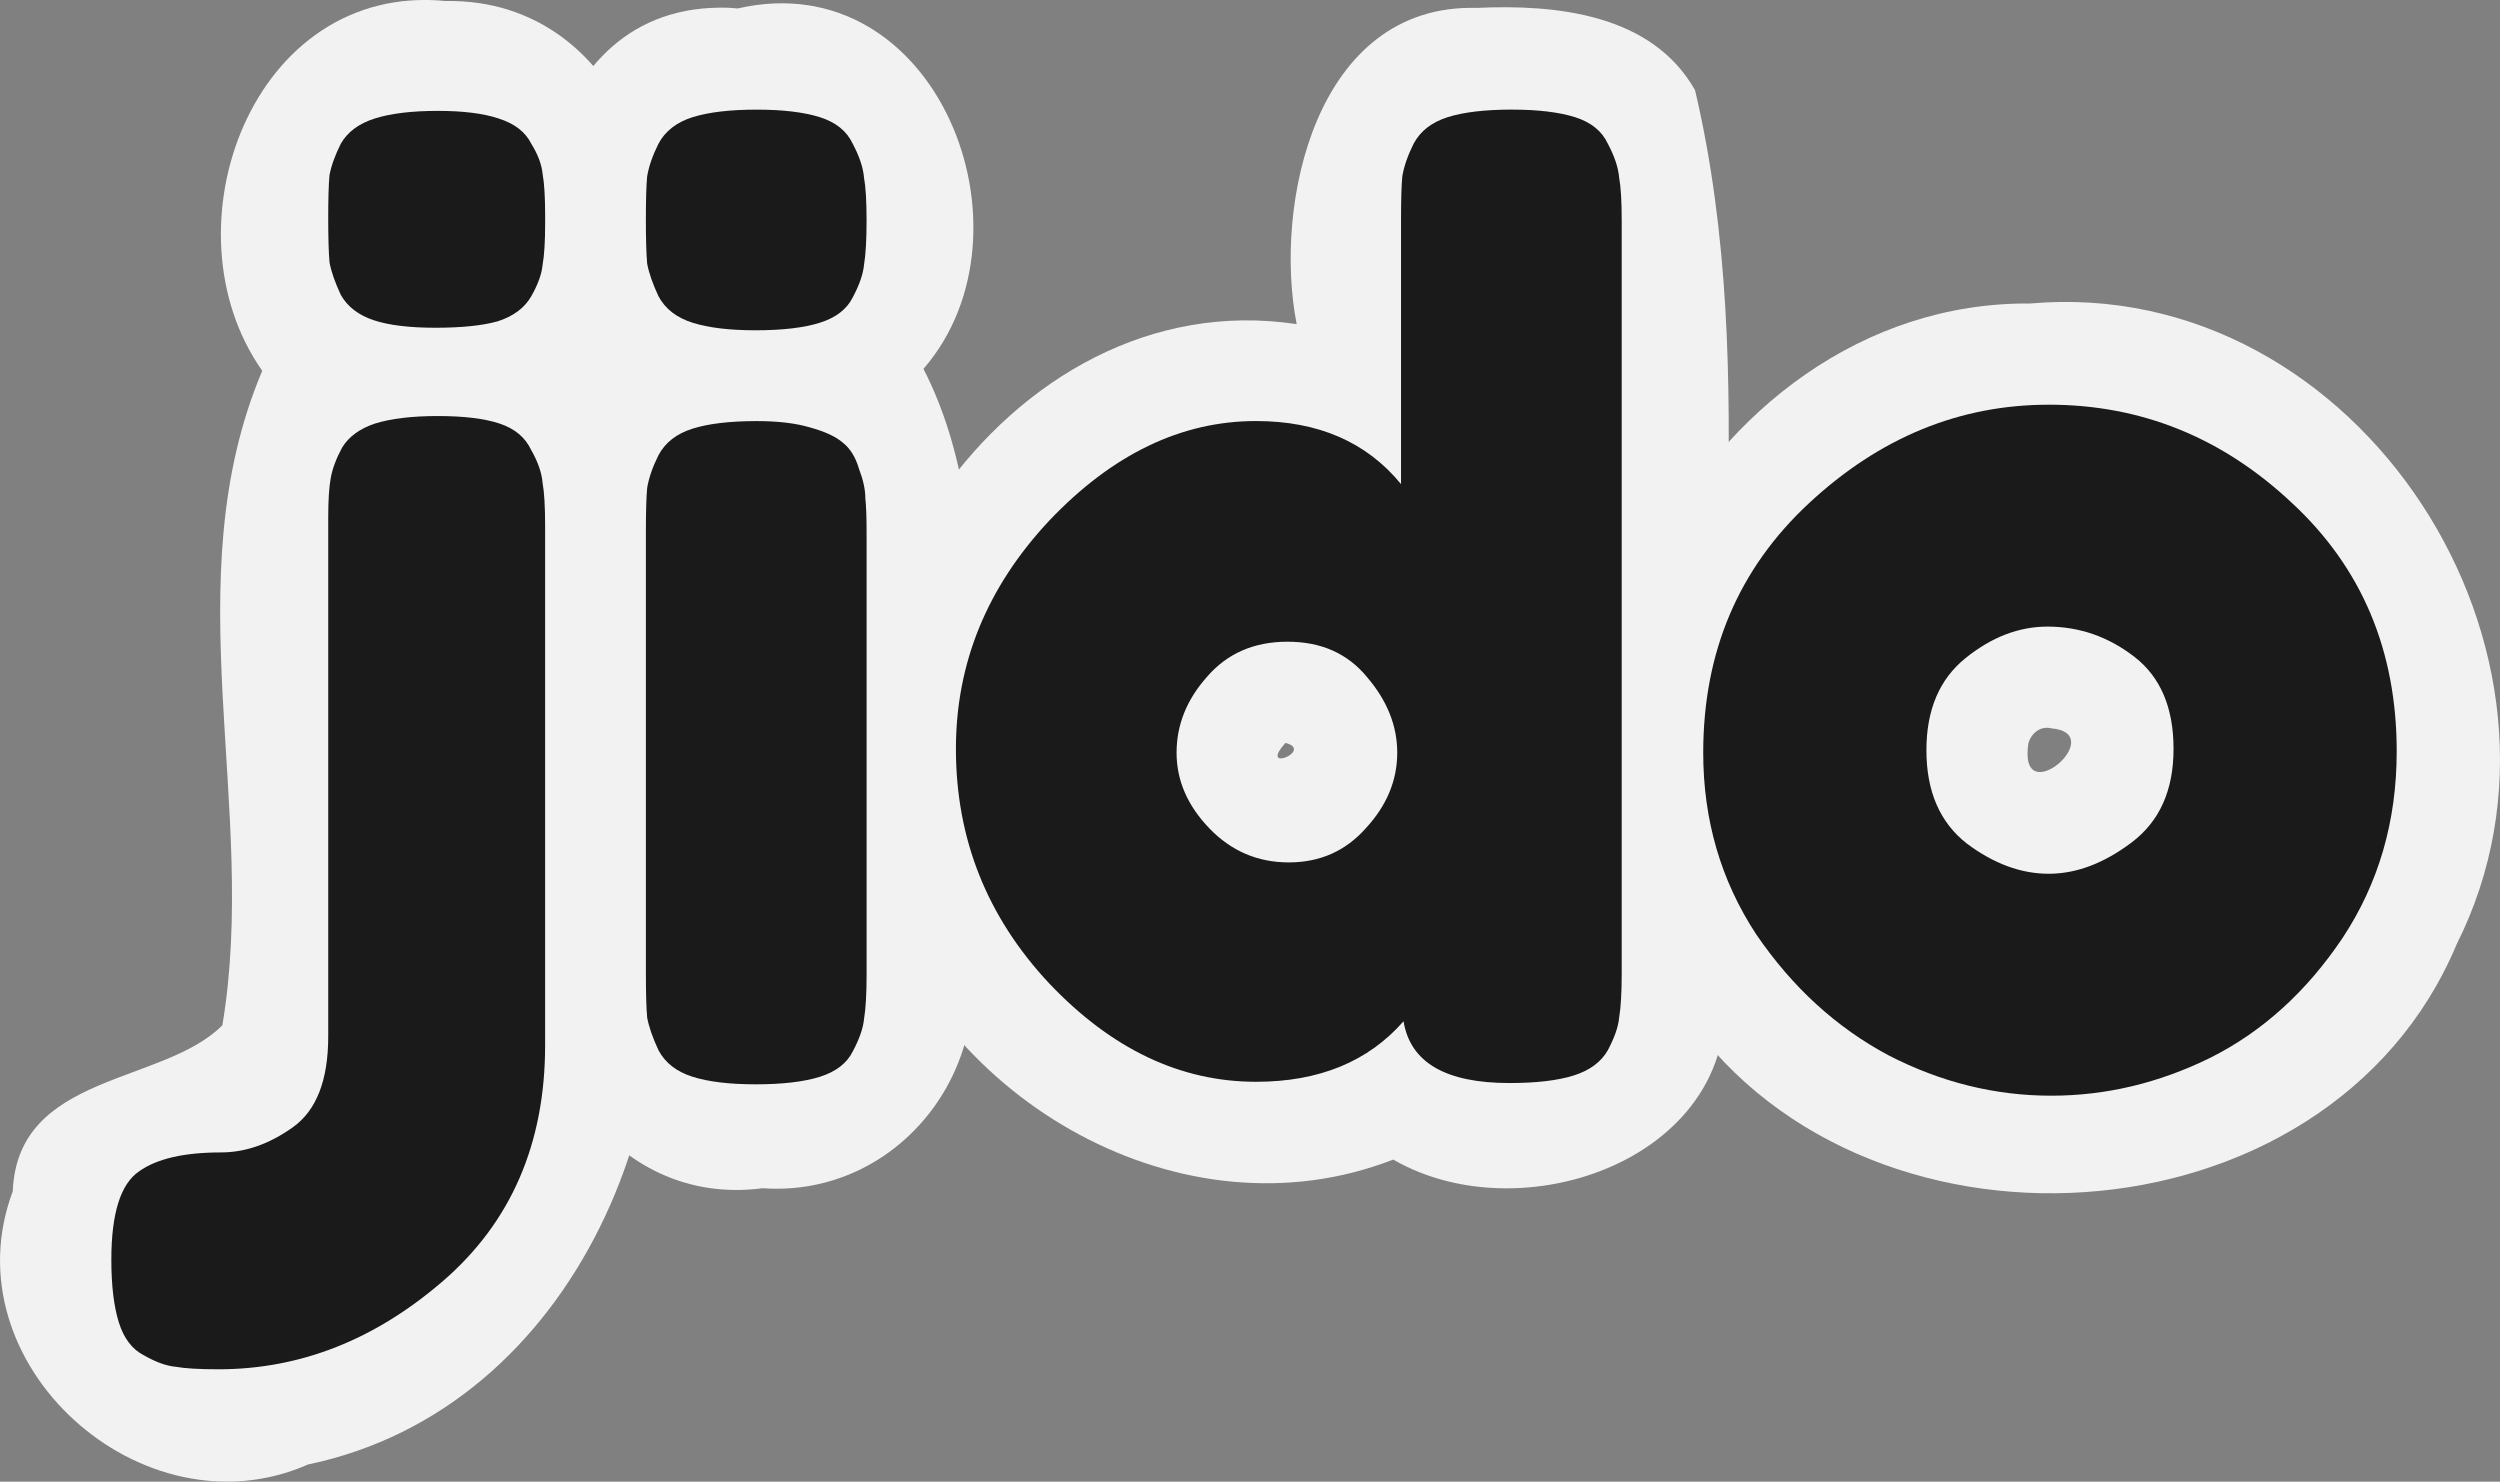 <?xml version="1.0" encoding="UTF-8" standalone="no"?>
<!-- Created with Inkscape (http://www.inkscape.org/) -->

<svg
   xmlns:dc="http://purl.org/dc/elements/1.1/"
   xmlns:cc="http://creativecommons.org/ns#"
   xmlns:rdf="http://www.w3.org/1999/02/22-rdf-syntax-ns#"
   xmlns:svg="http://www.w3.org/2000/svg"
   xmlns="http://www.w3.org/2000/svg"
   xmlns:sodipodi="http://sodipodi.sourceforge.net/DTD/sodipodi-0.dtd"
   xmlns:inkscape="http://www.inkscape.org/namespaces/inkscape"
   width="98.46mm"
   height="58.354mm"
   viewBox="0 0 98.46 58.354"
   version="1.1"
   id="svg3906"
   inkscape:version="0.92.4 (5da689c313, 2019-01-14)"
   sodipodi:docname="jido_edit_1_black.svg">
  <rect x="0" y="0" width="98.46" height="58.354" fill="#808080" stroke="none"/>
  <defs
     id="defs3900" />
  <sodipodi:namedview
     id="base"
     pagecolor="#ffffff"
     bordercolor="#666666"
     borderopacity="1.0"
     inkscape:pageopacity="0.0"
     inkscape:pageshadow="2"
     inkscape:zoom="1.979899"
     inkscape:cx="121.95204"
     inkscape:cy="120.89746"
     inkscape:document-units="mm"
     inkscape:current-layer="layer1"
     showgrid="false"
     fit-margin-top="0"
     fit-margin-left="0"
     fit-margin-right="0"
     fit-margin-bottom="0"
     inkscape:window-width="2560"
     inkscape:window-height="1377"
     inkscape:window-x="1266"
     inkscape:window-y="2152"
     inkscape:window-maximized="1"
     showborder="false"
     inkscape:snap-global="false" />
  <g
     inkscape:label="Layer 1"
     inkscape:groupmode="layer"
     id="layer1"
     transform="translate(-36.79,-117.443)">
    <path
       style="font-style:normal;font-variant:normal;font-weight:normal;font-stretch:normal;font-size:10.583px;line-height:1.25;font-family:'Fredoka One';-inkscape-font-specification:'Fredoka One, Normal';font-variant-ligatures:normal;font-variant-caps:normal;font-variant-numeric:normal;font-feature-settings:normal;text-align:start;letter-spacing:0px;word-spacing:0px;writing-mode:lr-tb;text-anchor:start;fill:#f2f2f2;fill-opacity:1;stroke:none;stroke-width:1.242"
       d="m 65.09,117.746 c -7.362,0.077 -8.579,10.354 -5.166,14.775 -3.934,6.283 -0.31,14.071 -1.799,20.963 -1.175,5.422 2.743,11.546 8.697,10.756 5.456,0.386 9.51,-4.985 7.922,-10.184 -0.102,-7.203 1.721,-15.62 -1.584,-22.086 4.674,-5.388 0.532,-15.999 -7.32,-14.193 -0.249,-0.026 -0.5,-0.039 -0.75,-0.031 z"
       id="path3802"
       inkscape:connector-curvature="0" />
    <path
       style="font-style:normal;font-variant:normal;font-weight:normal;font-stretch:normal;font-size:10.583px;line-height:1.25;font-family:'Fredoka One';-inkscape-font-specification:'Fredoka One, Normal';font-variant-ligatures:normal;font-variant-caps:normal;font-variant-numeric:normal;font-feature-settings:normal;text-align:start;letter-spacing:0px;word-spacing:0px;writing-mode:lr-tb;text-anchor:start;fill:#f2f2f2;fill-opacity:1;stroke:none;stroke-width:1.242"
       d="m 54.354,117.484 c -7.622,-0.758 -11.19,8.948 -7.236,14.562 -3.503,8.287 -0.132,17.213 -1.57,25.775 -2.335,2.353 -8.067,1.866 -8.256,6.543 -2.544,6.775 5.098,13.639 11.629,10.756 10.593,-2.214 15.601,-14.509 13.221,-24.303 0.357,-6.379 0.877,-13.146 -1.314,-19.188 3.699,-5.338 0.698,-14.259 -6.473,-14.146 z"
       id="path3800"
       inkscape:connector-curvature="0" />
    <path
       d="m 56.371,130.103 q -0.894,0.248 -2.433,0.248 -1.54,0 -2.433,-0.298 -0.894,-0.298 -1.291,-0.993 -0.348,-0.745 -0.447,-1.291 -0.05,-0.596 -0.05,-1.738 0,-1.142 0.05,-1.688 0.1,-0.546 0.447,-1.242 0.397,-0.695 1.341,-0.993 0.944,-0.298 2.483,-0.298 1.49,0 2.384,0.298 0.944,0.298 1.291,0.993 0.397,0.646 0.447,1.192 0.1,0.546 0.1,1.639 v 0.298 q 0,1.093 -0.1,1.639 -0.05,0.546 -0.447,1.242 -0.397,0.695 -1.341,0.993 z m -4.817,4.023 q 0.944,-0.298 2.483,-0.298 1.54,0 2.433,0.298 0.894,0.298 1.242,1.043 0.397,0.695 0.447,1.291 0.1,0.546 0.1,1.688 v 20.46 q 0,5.81 -4.023,9.287 -4.023,3.476 -8.84,3.476 -1.142,0 -1.688,-0.099 -0.546,-0.05 -1.242,-0.447 -0.695,-0.348 -0.993,-1.291 -0.298,-0.944 -0.298,-2.483 0,-2.731 1.093,-3.476 1.043,-0.745 3.228,-0.745 1.44,0 2.831,-0.993 1.39,-0.993 1.39,-3.576 V 137.8 q 0,-0.993 0.1,-1.539 0.1,-0.546 0.447,-1.192 0.397,-0.646 1.291,-0.944 z"
       style="font-style:normal;font-variant:normal;font-weight:normal;font-stretch:normal;font-size:10.583px;line-height:1.25;font-family:'Fredoka One';-inkscape-font-specification:'Fredoka One, Normal';font-variant-ligatures:normal;font-variant-caps:normal;font-variant-numeric:normal;font-feature-settings:normal;text-align:start;letter-spacing:0px;word-spacing:0px;writing-mode:lr-tb;text-anchor:start;fill:#1a1a1a;fill-opacity:1;stroke:none;stroke-width:1.242"
       id="path4511"
       inkscape:connector-curvature="0" />
    <path
       style="font-style:normal;font-variant:normal;font-weight:normal;font-stretch:normal;font-size:10.583px;line-height:1.25;font-family:'Fredoka One';-inkscape-font-specification:'Fredoka One, Normal';font-variant-ligatures:normal;font-variant-caps:normal;font-variant-numeric:normal;font-feature-settings:normal;text-align:start;letter-spacing:0px;word-spacing:0px;writing-mode:lr-tb;text-anchor:start;fill:#f2f2f2;fill-opacity:1;stroke:none;stroke-width:1.242"
       d="m 94.951,117.754 c -6.365,-0.169 -8.015,7.77 -7.092,12.455 -11.456,-1.73 -20.351,12.018 -16.607,22.363 2.561,8.223 12.134,13.769 20.408,10.539 5.301,3.064 14.214,-0.317 12.942,-7.337 -0.665,-11.531 1.602,-23.489 -1.054,-34.78 -1.704,-3.011 -5.493,-3.385 -8.598,-3.24 z m -7.533,28.947 c 1.14,0.3 -1.099,1.212 0,0 z"
       id="path4515"
       inkscape:connector-curvature="0" />
    <path
       style="font-style:normal;font-variant:normal;font-weight:normal;font-stretch:normal;font-size:10.583px;line-height:1.25;font-family:'Fredoka One';-inkscape-font-specification:'Fredoka One, Normal';font-variant-ligatures:normal;font-variant-caps:normal;font-variant-numeric:normal;font-feature-settings:normal;text-align:start;letter-spacing:0px;word-spacing:0px;writing-mode:lr-tb;text-anchor:start;fill:#f2f2f2;fill-opacity:1;stroke:none;stroke-width:1.242"
       d="m 116.746,129.396 c -13.138,-0.113 -21.862,17.049 -13.869,27.57 6.946,10.817 25.604,9.764 30.666,-2.334 5.752,-11.444 -3.832,-26.378 -16.797,-25.236 z m 0.822,16.73 c 2.347,0.2 -1.309,3.359 -0.893,0.596 0.106,-0.393 0.474,-0.7 0.893,-0.596 z"
       id="path4517"
       inkscape:connector-curvature="0" />
    <path
       inkscape:connector-curvature="0"
       id="path3804"
       style="font-style:normal;font-variant:normal;font-weight:normal;font-stretch:normal;font-size:10.583px;line-height:1.25;font-family:'Fredoka One';-inkscape-font-specification:'Fredoka One, Normal';font-variant-ligatures:normal;font-variant-caps:normal;font-variant-numeric:normal;font-feature-settings:normal;text-align:start;letter-spacing:0px;word-spacing:0px;writing-mode:lr-tb;text-anchor:start;fill:#1a1a1a;fill-opacity:1;stroke:none;stroke-width:1.242"
       d="m 96.338,121.76 q 1.539,0 2.483,0.298 0.944,0.298 1.291,1.043 0.397,0.745 0.447,1.341 0.1,0.546 0.1,1.688 v 29.647 q 0,1.142 -0.1,1.738 -0.05,0.546 -0.447,1.291 -0.397,0.695 -1.341,0.993 -0.944,0.298 -2.533,0.298 -3.774,0 -4.171,-2.433 -2.086,2.384 -5.81,2.384 -4.469,0 -8.144,-3.874 -3.675,-3.923 -3.675,-9.237 0,-5.065 3.675,-8.989 3.725,-3.923 8.144,-3.923 3.675,0 5.711,2.483 v -10.429 q 0,-1.142 0.05,-1.688 0.1,-0.596 0.447,-1.291 0.397,-0.745 1.341,-1.043 0.944,-0.298 2.533,-0.298 z m -11.919,28.307 q 1.291,1.341 3.129,1.341 1.837,0 3.029,-1.341 1.242,-1.341 1.242,-2.98 0,-1.589 -1.192,-2.98 -1.142,-1.391 -3.129,-1.391 -1.986,0 -3.178,1.391 -1.192,1.341 -1.192,2.98 0,1.639 1.291,2.98 z" />
    <path
       inkscape:connector-curvature="0"
       id="path3806"
       style="font-style:normal;font-variant:normal;font-weight:normal;font-stretch:normal;font-size:10.583px;line-height:1.25;font-family:'Fredoka One';-inkscape-font-specification:'Fredoka One, Normal';font-variant-ligatures:normal;font-variant-caps:normal;font-variant-numeric:normal;font-feature-settings:normal;text-align:start;letter-spacing:0px;word-spacing:0px;writing-mode:lr-tb;text-anchor:start;fill:#1a1a1a;fill-opacity:1;stroke:none;stroke-width:1.242"
       d="m 117.476,133.381 q 5.463,0 9.584,3.874 4.122,3.824 4.122,9.783 0,4.122 -2.135,7.35 -2.135,3.178 -5.214,4.718 -3.029,1.49 -6.257,1.49 -3.327,0 -6.406,-1.589 -3.079,-1.639 -5.214,-4.767 -2.086,-3.178 -2.086,-7.151 0,-5.959 4.171,-9.833 4.171,-3.874 9.435,-3.874 z m -3.228,17.282 q 1.589,1.192 3.228,1.192 1.639,0 3.278,-1.242 1.639,-1.242 1.639,-3.675 0,-2.433 -1.539,-3.625 -1.54,-1.192 -3.427,-1.192 -1.688,0 -3.228,1.242 -1.539,1.242 -1.539,3.625 0,2.433 1.589,3.675 z" />
    <path
       d="m 62.228,138.347 q 0,-1.142 0.05,-1.688 0.1,-0.596 0.447,-1.291 0.397,-0.745 1.341,-1.043 0.944,-0.298 2.533,-0.298 1.242,0 2.086,0.248 0.894,0.248 1.291,0.596 0.447,0.348 0.646,1.043 0.248,0.646 0.248,1.142 0.05,0.447 0.05,1.391 v 17.381 q 0,1.142 -0.1,1.738 -0.05,0.546 -0.447,1.291 -0.348,0.695 -1.291,0.993 -0.944,0.298 -2.533,0.298 -1.54,0 -2.483,-0.298 -0.944,-0.298 -1.341,-1.043 -0.348,-0.745 -0.447,-1.291 -0.05,-0.546 -0.05,-1.738 z m 4.32,-7.896 q -1.54,0 -2.483,-0.298 -0.944,-0.298 -1.341,-1.043 -0.348,-0.745 -0.447,-1.291 -0.05,-0.596 -0.05,-1.738 0,-1.142 0.05,-1.688 0.1,-0.596 0.447,-1.291 0.397,-0.745 1.341,-1.043 0.944,-0.298 2.533,-0.298 1.539,0 2.483,0.298 0.944,0.298 1.291,1.043 0.397,0.745 0.447,1.341 0.1,0.546 0.1,1.688 0,1.142 -0.1,1.738 -0.05,0.546 -0.447,1.291 -0.348,0.695 -1.291,0.993 -0.944,0.298 -2.533,0.298 z"
       style="font-style:normal;font-variant:normal;font-weight:normal;font-stretch:normal;font-size:10.583px;line-height:1.25;font-family:'Fredoka One';-inkscape-font-specification:'Fredoka One, Normal';font-variant-ligatures:normal;font-variant-caps:normal;font-variant-numeric:normal;font-feature-settings:normal;text-align:start;letter-spacing:0px;word-spacing:0px;writing-mode:lr-tb;text-anchor:start;fill:#1a1a1a;fill-opacity:1;stroke:none;stroke-width:1.242"
       id="path4513"
       inkscape:connector-curvature="0" />
  </g>
</svg>
